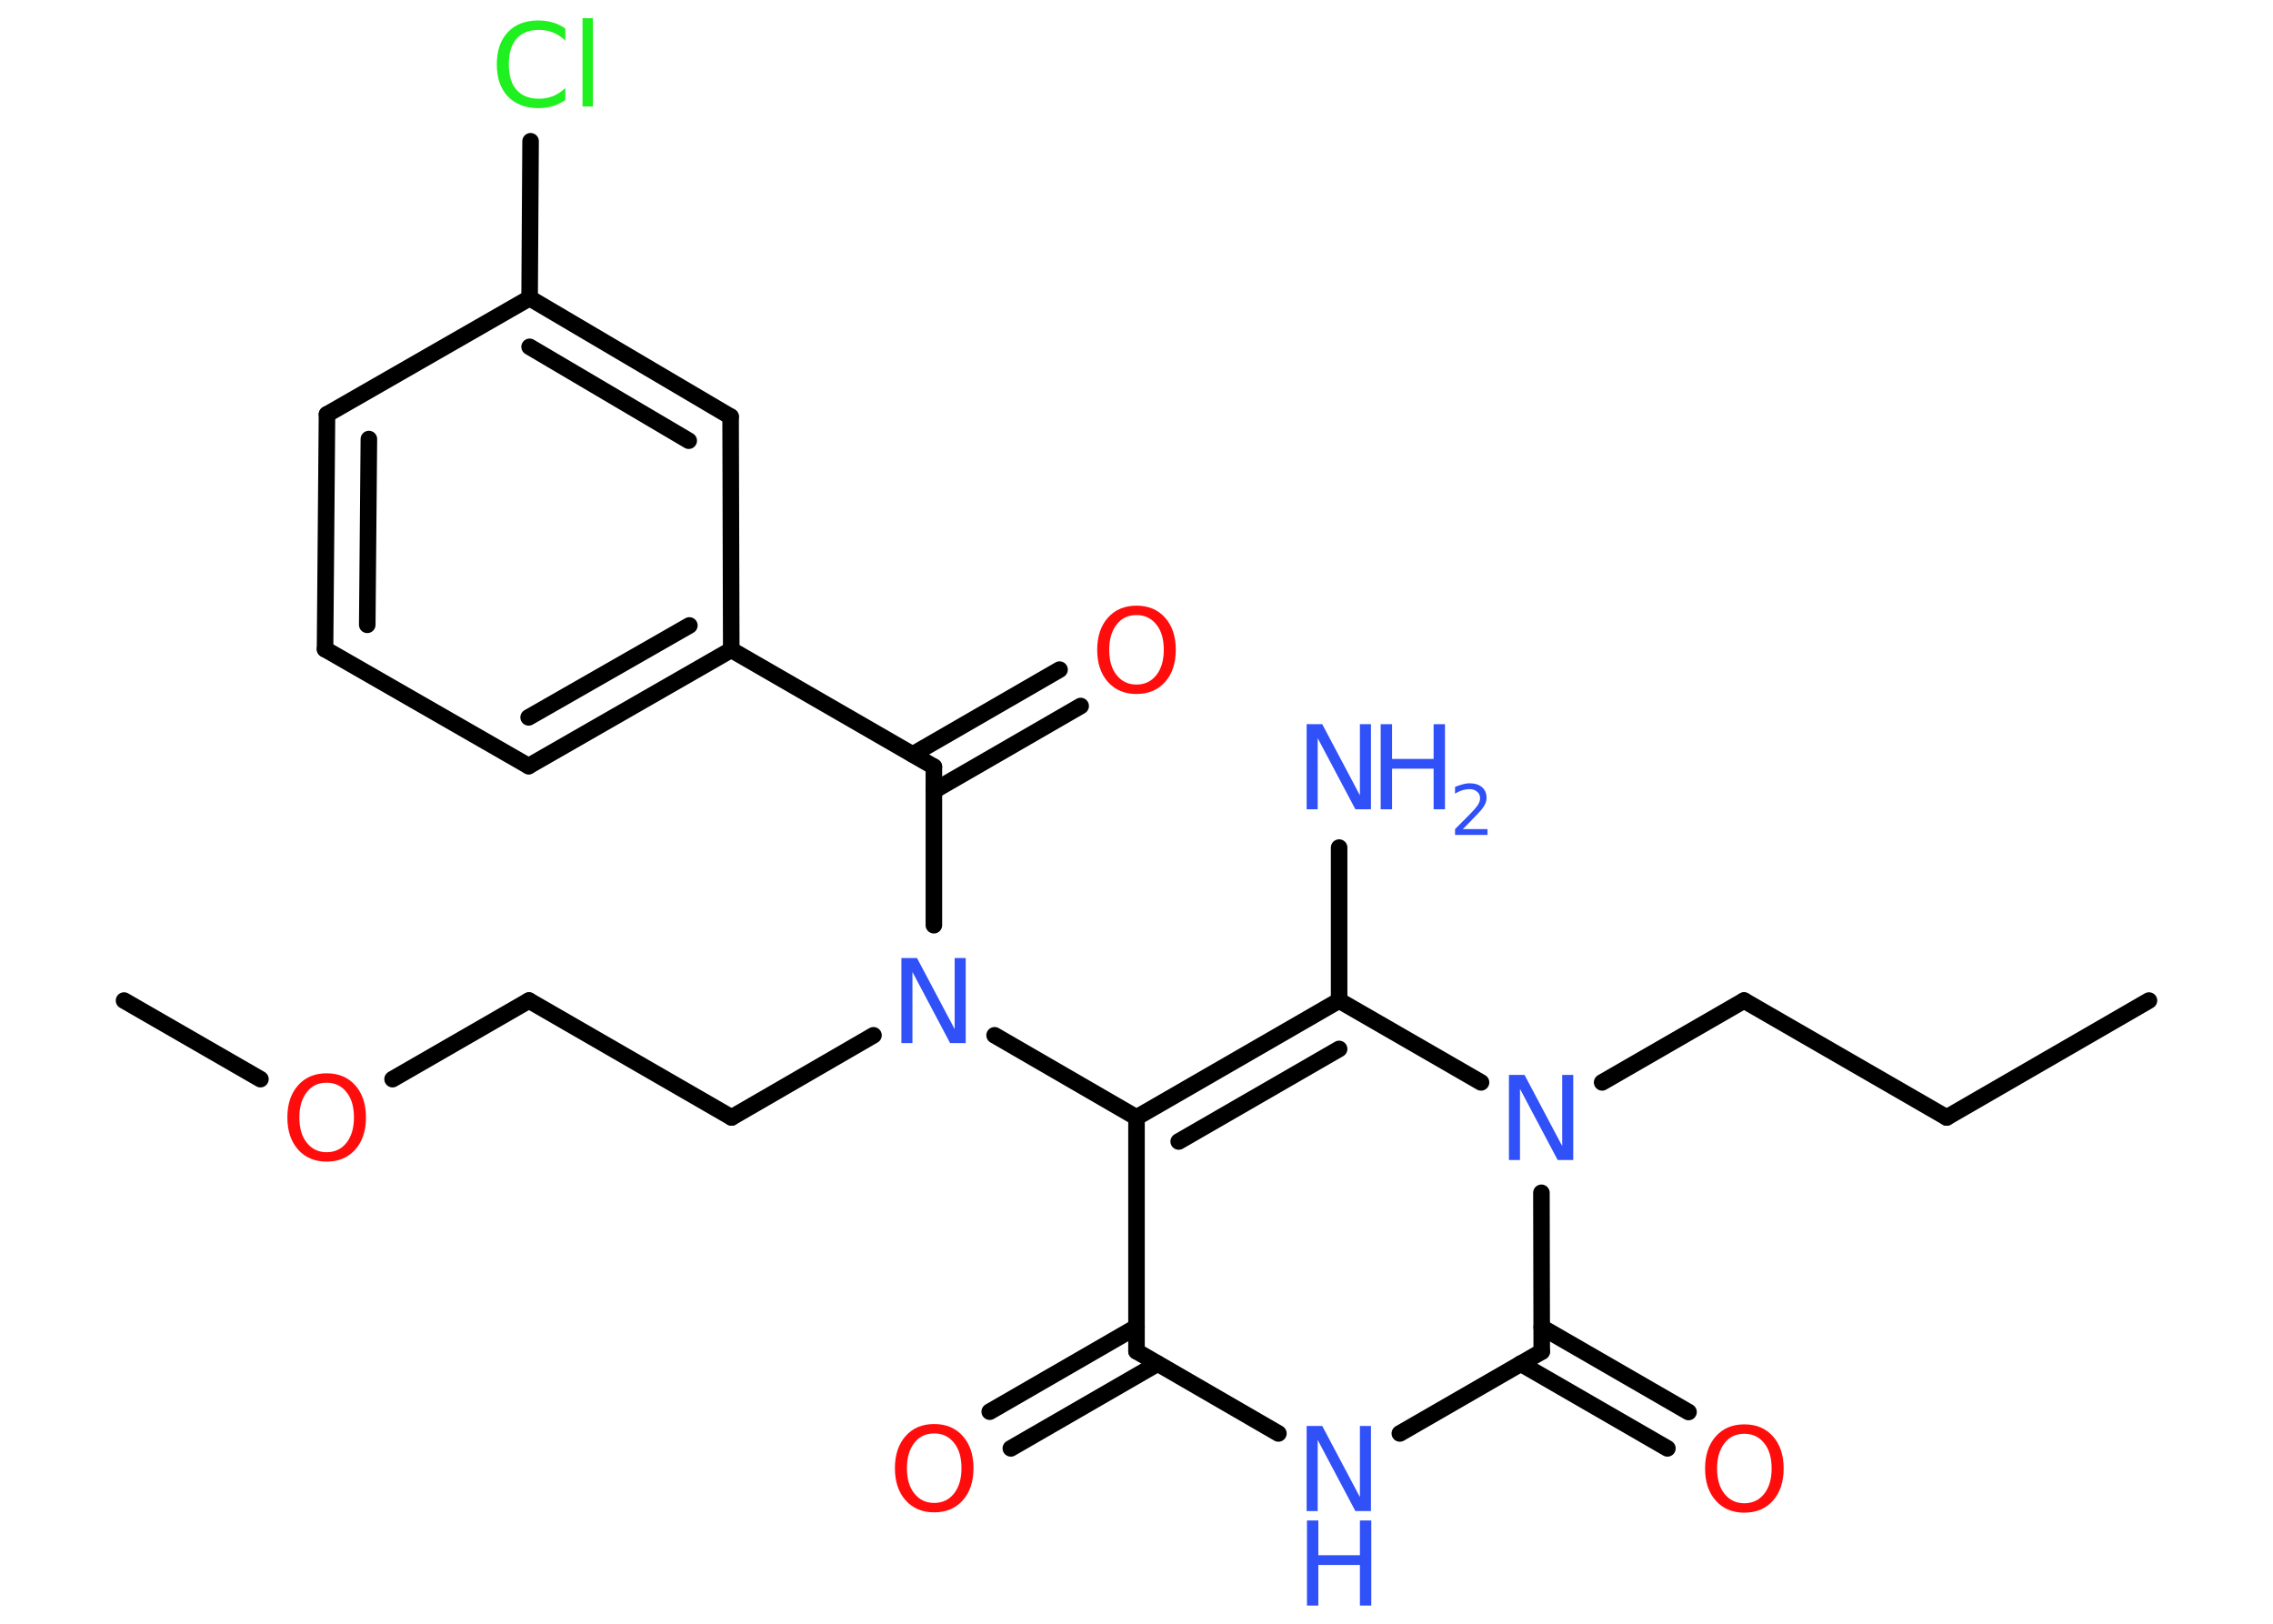 <?xml version='1.0' encoding='UTF-8'?>
<!DOCTYPE svg PUBLIC "-//W3C//DTD SVG 1.1//EN" "http://www.w3.org/Graphics/SVG/1.1/DTD/svg11.dtd">
<svg version='1.2' xmlns='http://www.w3.org/2000/svg' xmlns:xlink='http://www.w3.org/1999/xlink' width='70.0mm' height='50.0mm' viewBox='0 0 70.0 50.0'>
  <desc>Generated by the Chemistry Development Kit (http://github.com/cdk)</desc>
  <g stroke-linecap='round' stroke-linejoin='round' stroke='#000000' stroke-width='.51' fill='#3050F8'>
    <rect x='.0' y='.0' width='70.0' height='50.0' fill='#FFFFFF' stroke='none'/>
    <g id='mol1' class='mol'>
      <line id='mol1bnd1' class='bond' x1='66.18' y1='30.81' x2='59.95' y2='34.41'/>
      <line id='mol1bnd2' class='bond' x1='59.95' y1='34.41' x2='53.71' y2='30.81'/>
      <line id='mol1bnd3' class='bond' x1='53.71' y1='30.81' x2='49.34' y2='33.33'/>
      <line id='mol1bnd4' class='bond' x1='45.61' y1='33.33' x2='41.24' y2='30.81'/>
      <line id='mol1bnd5' class='bond' x1='41.24' y1='30.81' x2='41.24' y2='26.1'/>
      <g id='mol1bnd6' class='bond'>
        <line x1='41.24' y1='30.81' x2='35.0' y2='34.41'/>
        <line x1='41.24' y1='32.3' x2='36.3' y2='35.15'/>
      </g>
      <line id='mol1bnd7' class='bond' x1='35.0' y1='34.41' x2='30.63' y2='31.88'/>
      <line id='mol1bnd8' class='bond' x1='26.9' y1='31.88' x2='22.53' y2='34.41'/>
      <line id='mol1bnd9' class='bond' x1='22.53' y1='34.41' x2='16.29' y2='30.81'/>
      <line id='mol1bnd10' class='bond' x1='16.29' y1='30.81' x2='12.09' y2='33.23'/>
      <line id='mol1bnd11' class='bond' x1='8.02' y1='33.23' x2='3.82' y2='30.81'/>
      <line id='mol1bnd12' class='bond' x1='28.76' y1='28.49' x2='28.76' y2='23.61'/>
      <g id='mol1bnd13' class='bond'>
        <line x1='28.11' y1='23.23' x2='32.63' y2='20.62'/>
        <line x1='28.76' y1='24.35' x2='33.28' y2='21.74'/>
      </g>
      <line id='mol1bnd14' class='bond' x1='28.76' y1='23.61' x2='22.52' y2='20.01'/>
      <g id='mol1bnd15' class='bond'>
        <line x1='16.28' y1='23.59' x2='22.52' y2='20.01'/>
        <line x1='16.28' y1='22.09' x2='21.23' y2='19.26'/>
      </g>
      <line id='mol1bnd16' class='bond' x1='16.28' y1='23.59' x2='10.01' y2='19.99'/>
      <g id='mol1bnd17' class='bond'>
        <line x1='10.07' y1='12.76' x2='10.01' y2='19.99'/>
        <line x1='11.36' y1='13.52' x2='11.31' y2='19.24'/>
      </g>
      <line id='mol1bnd18' class='bond' x1='10.07' y1='12.76' x2='16.31' y2='9.18'/>
      <line id='mol1bnd19' class='bond' x1='16.31' y1='9.18' x2='16.34' y2='4.35'/>
      <g id='mol1bnd20' class='bond'>
        <line x1='22.5' y1='12.83' x2='16.31' y2='9.18'/>
        <line x1='21.21' y1='13.57' x2='16.31' y2='10.68'/>
      </g>
      <line id='mol1bnd21' class='bond' x1='22.52' y1='20.01' x2='22.5' y2='12.83'/>
      <line id='mol1bnd22' class='bond' x1='35.0' y1='34.41' x2='35.0' y2='41.61'/>
      <g id='mol1bnd23' class='bond'>
        <line x1='35.65' y1='41.99' x2='31.13' y2='44.6'/>
        <line x1='35.0' y1='40.86' x2='30.48' y2='43.47'/>
      </g>
      <line id='mol1bnd24' class='bond' x1='35.0' y1='41.61' x2='39.37' y2='44.14'/>
      <line id='mol1bnd25' class='bond' x1='43.11' y1='44.14' x2='47.48' y2='41.62'/>
      <line id='mol1bnd26' class='bond' x1='47.47' y1='36.73' x2='47.48' y2='41.62'/>
      <g id='mol1bnd27' class='bond'>
        <line x1='47.48' y1='40.87' x2='52.0' y2='43.48'/>
        <line x1='46.83' y1='41.99' x2='51.35' y2='44.6'/>
      </g>
      <path id='mol1atm4' class='atom' d='M46.48 33.1h.47l1.16 2.19v-2.19h.34v2.62h-.48l-1.16 -2.19v2.19h-.34v-2.62z' stroke='none'/>
      <g id='mol1atm6' class='atom'>
        <path d='M40.25 22.3h.47l1.16 2.19v-2.19h.34v2.62h-.48l-1.16 -2.19v2.19h-.34v-2.62z' stroke='none'/>
        <path d='M42.52 22.3h.35v1.07h1.28v-1.07h.35v2.62h-.35v-1.25h-1.28v1.25h-.35v-2.62z' stroke='none'/>
        <path d='M45.07 25.53h.74v.18h-1.0v-.18q.12 -.12 .33 -.33q.21 -.21 .26 -.27q.1 -.11 .14 -.19q.04 -.08 .04 -.16q.0 -.13 -.09 -.2q-.09 -.08 -.23 -.08q-.1 .0 -.21 .03q-.11 .03 -.24 .11v-.21q.13 -.05 .24 -.08q.11 -.03 .2 -.03q.25 .0 .39 .12q.14 .12 .14 .33q.0 .1 -.04 .18q-.04 .09 -.13 .2q-.03 .03 -.17 .18q-.14 .15 -.4 .41z' stroke='none'/>
      </g>
      <path id='mol1atm8' class='atom' d='M27.77 29.5h.47l1.16 2.19v-2.19h.34v2.62h-.48l-1.16 -2.19v2.19h-.34v-2.62z' stroke='none'/>
      <path id='mol1atm11' class='atom' d='M10.06 33.34q-.39 .0 -.61 .29q-.23 .29 -.23 .78q.0 .5 .23 .78q.23 .29 .61 .29q.38 .0 .61 -.29q.23 -.29 .23 -.78q.0 -.5 -.23 -.78q-.23 -.29 -.61 -.29zM10.06 33.05q.55 .0 .88 .37q.33 .37 .33 .99q.0 .62 -.33 .99q-.33 .37 -.88 .37q-.55 .0 -.88 -.37q-.33 -.37 -.33 -.99q.0 -.62 .33 -.99q.33 -.37 .88 -.37z' stroke='none' fill='#FF0D0D'/>
      <path id='mol1atm14' class='atom' d='M35.0 18.94q-.39 .0 -.61 .29q-.23 .29 -.23 .78q.0 .5 .23 .78q.23 .29 .61 .29q.38 .0 .61 -.29q.23 -.29 .23 -.78q.0 -.5 -.23 -.78q-.23 -.29 -.61 -.29zM35.0 18.65q.55 .0 .88 .37q.33 .37 .33 .99q.0 .62 -.33 .99q-.33 .37 -.88 .37q-.55 .0 -.88 -.37q-.33 -.37 -.33 -.99q.0 -.62 .33 -.99q.33 -.37 .88 -.37z' stroke='none' fill='#FF0D0D'/>
      <path id='mol1atm20' class='atom' d='M17.41 .87v.38q-.18 -.17 -.38 -.25q-.2 -.08 -.43 -.08q-.45 .0 -.69 .27q-.24 .27 -.24 .79q.0 .52 .24 .79q.24 .27 .69 .27q.23 .0 .43 -.08q.2 -.08 .38 -.25v.37q-.19 .13 -.39 .19q-.21 .06 -.44 .06q-.59 .0 -.94 -.36q-.34 -.36 -.34 -.99q.0 -.63 .34 -.99q.34 -.36 .94 -.36q.23 .0 .44 .06q.21 .06 .39 .19zM17.94 .56h.32v2.72h-.32v-2.72z' stroke='none' fill='#1FF01F'/>
      <path id='mol1atm23' class='atom' d='M28.77 44.14q-.39 .0 -.61 .29q-.23 .29 -.23 .78q.0 .5 .23 .78q.23 .29 .61 .29q.38 .0 .61 -.29q.23 -.29 .23 -.78q.0 -.5 -.23 -.78q-.23 -.29 -.61 -.29zM28.77 43.85q.55 .0 .88 .37q.33 .37 .33 .99q.0 .62 -.33 .99q-.33 .37 -.88 .37q-.55 .0 -.88 -.37q-.33 -.37 -.33 -.99q.0 -.62 .33 -.99q.33 -.37 .88 -.37z' stroke='none' fill='#FF0D0D'/>
      <g id='mol1atm24' class='atom'>
        <path d='M40.25 43.91h.47l1.16 2.19v-2.19h.34v2.62h-.48l-1.16 -2.19v2.19h-.34v-2.62z' stroke='none'/>
        <path d='M40.25 46.82h.35v1.07h1.28v-1.07h.35v2.62h-.35v-1.25h-1.28v1.25h-.35v-2.62z' stroke='none'/>
      </g>
      <path id='mol1atm26' class='atom' d='M53.72 44.15q-.39 .0 -.61 .29q-.23 .29 -.23 .78q.0 .5 .23 .78q.23 .29 .61 .29q.38 .0 .61 -.29q.23 -.29 .23 -.78q.0 -.5 -.23 -.78q-.23 -.29 -.61 -.29zM53.72 43.86q.55 .0 .88 .37q.33 .37 .33 .99q.0 .62 -.33 .99q-.33 .37 -.88 .37q-.55 .0 -.88 -.37q-.33 -.37 -.33 -.99q.0 -.62 .33 -.99q.33 -.37 .88 -.37z' stroke='none' fill='#FF0D0D'/>
    </g>
  </g>
</svg>
